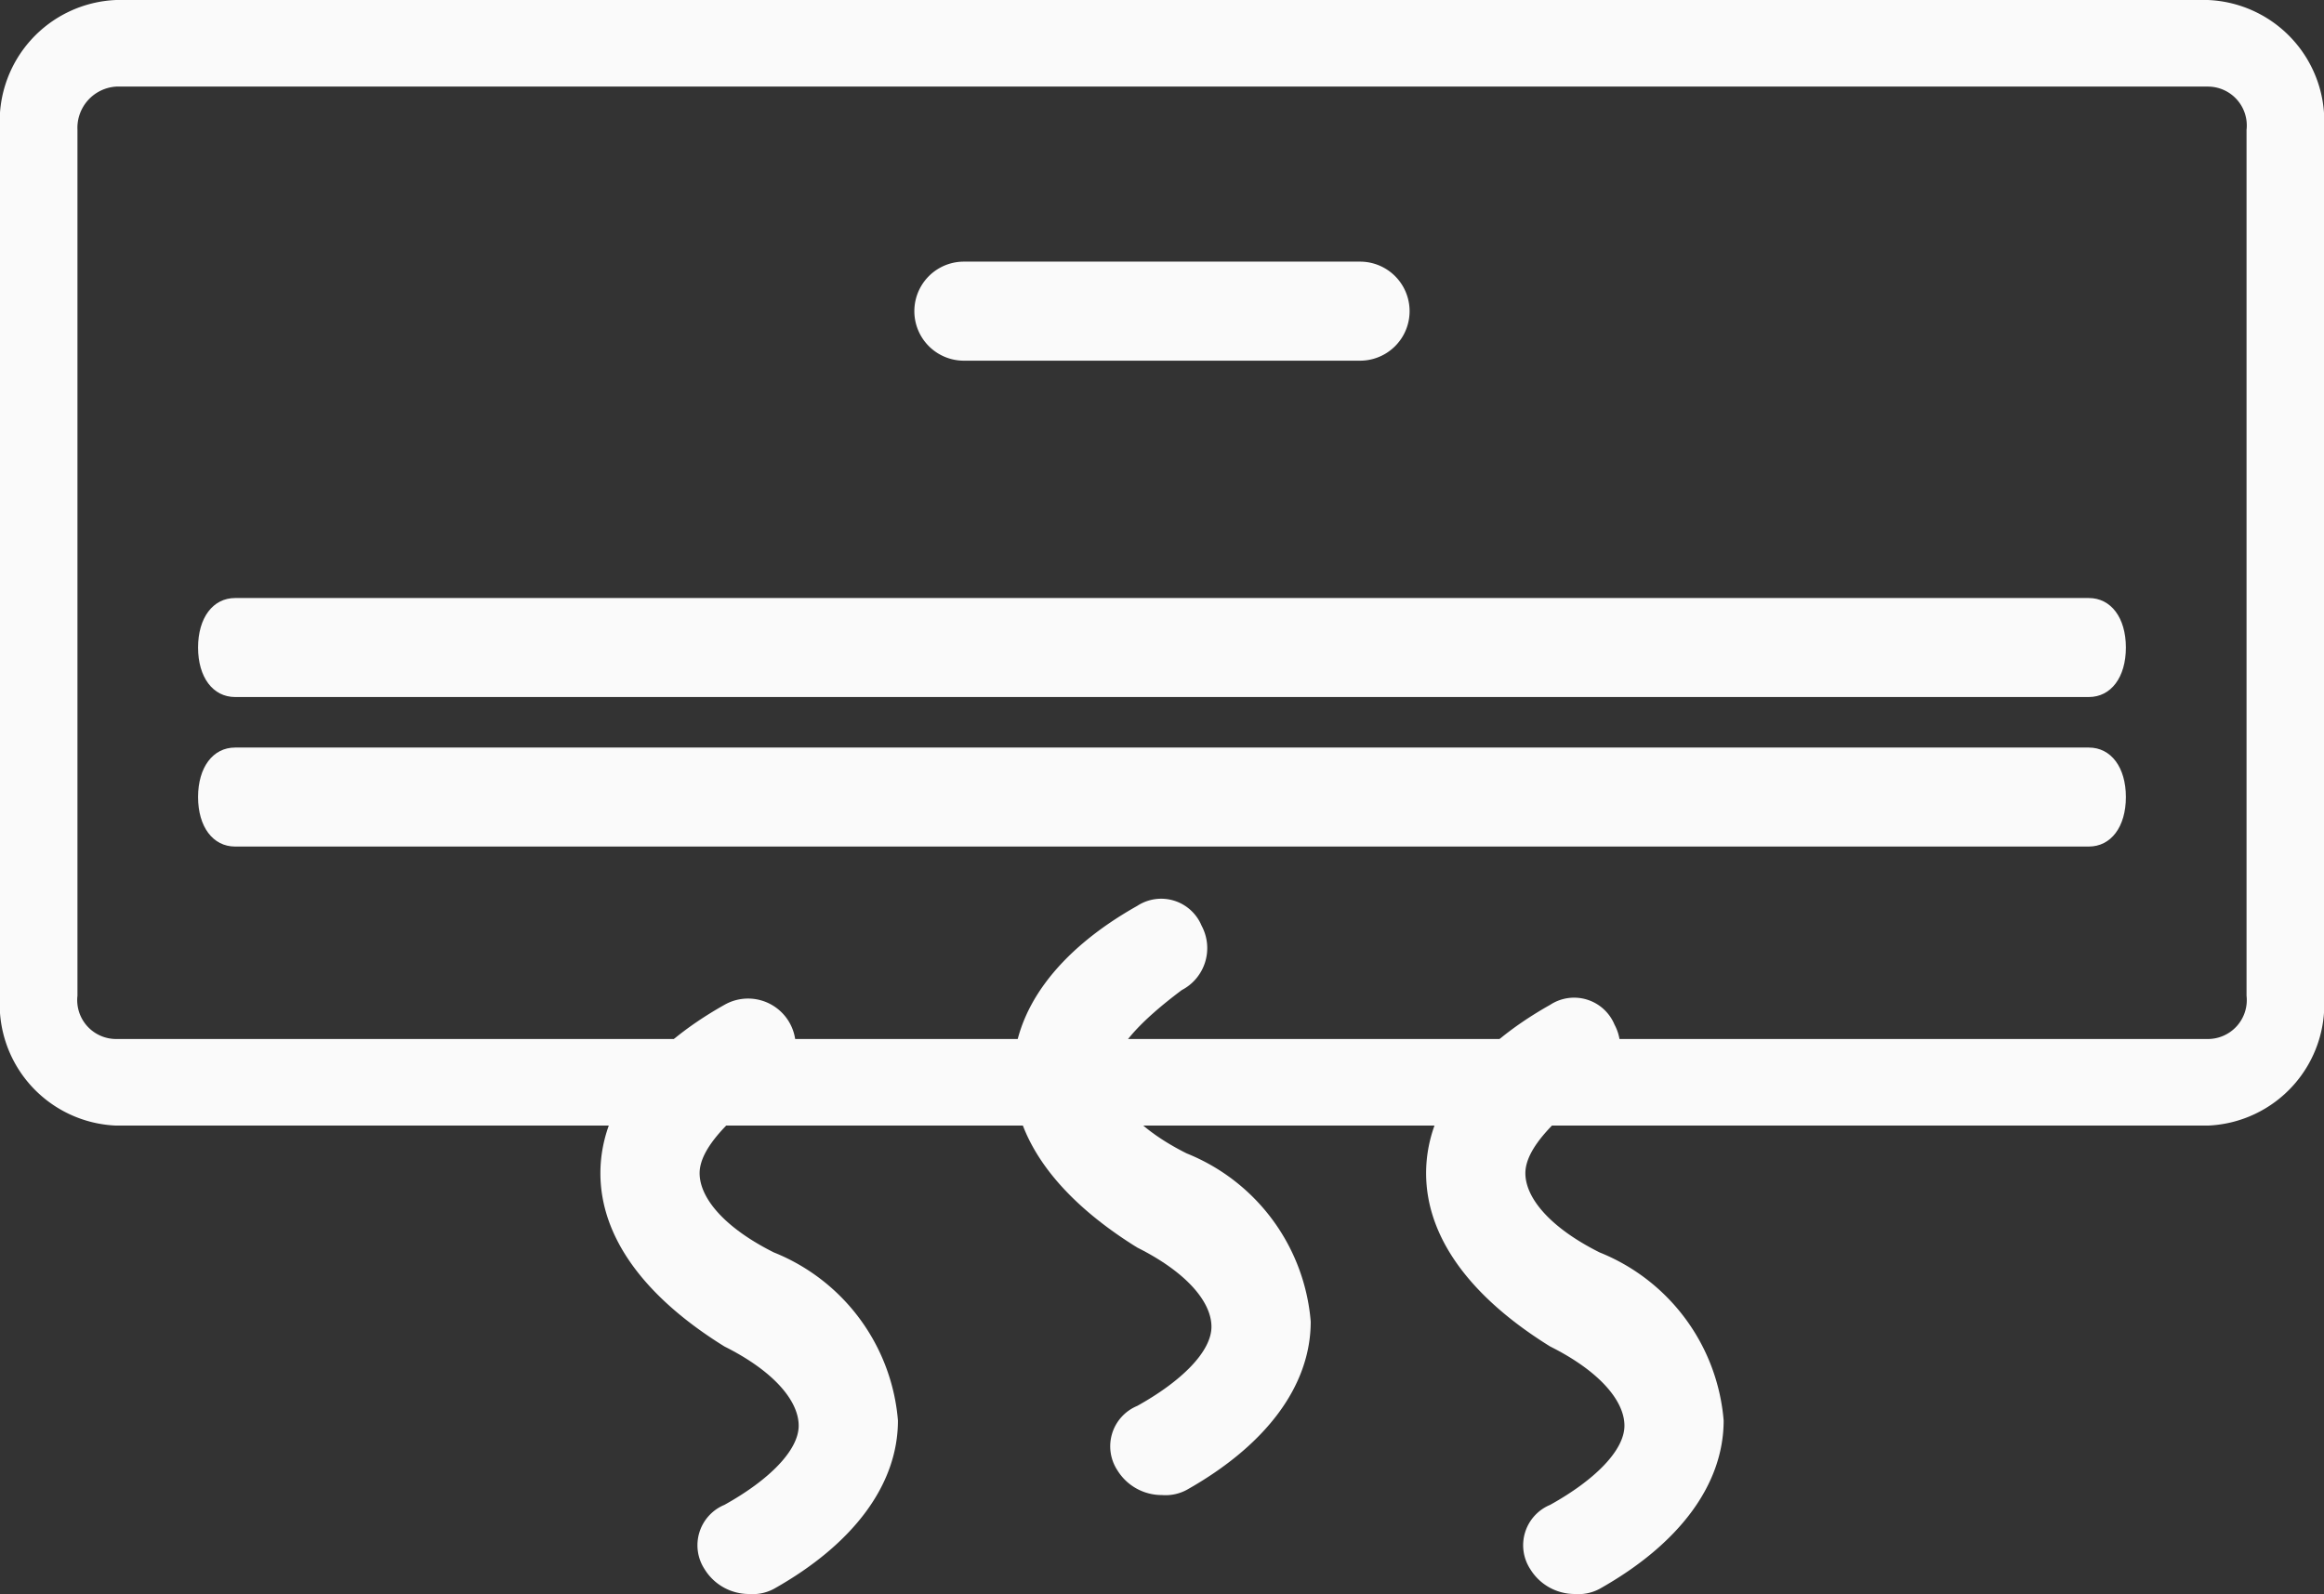 <svg id="air-conditioner" xmlns="http://www.w3.org/2000/svg" width="44.974" height="30.854" viewBox="0 0 44.974 30.854">
  <rect x="0" y="0" width="44.974" height="30.854" fill="#333333" stroke="none"/>
  <g id="Group_10423" data-name="Group 10423" transform="translate(0 0)">
    <g id="Group_10422" data-name="Group 10422">
      <path id="Path_6446" data-name="Path 6446" d="M41.725,74.541H1.249A2.349,2.349,0,0,0-1,77.055V93.813a2.349,2.349,0,0,0,2.249,2.514H41.725a2.349,2.349,0,0,0,2.249-2.514V77.055A2.349,2.349,0,0,0,41.725,74.541Zm.75,19.272a.753.753,0,0,1-.75.838H1.249a.753.753,0,0,1-.75-.838V77.055a.8.8,0,0,1,.75-.838H41.725a.753.753,0,0,1,.75.838V93.813Z" transform="translate(1 -74.541)" fill="#fafafa"/>
      <path id="Path_6447" data-name="Path 6447" d="M209.794,135.213h7.667a.958.958,0,0,0,0-1.917h-7.667a.958.958,0,1,0,0,1.917Z" transform="translate(-191.141 -128.232)" fill="#fafafa"/>
      <path id="Path_6448" data-name="Path 6448" d="M69.164,242.41H33.291c-.43,0-.717.383-.717.958s.287.958.717.958H69.164c.43,0,.717-.383.717-.958S69.594,242.41,69.164,242.41Z" transform="translate(-28.741 -227.941)" fill="#fafafa"/>
      <path id="Path_6449" data-name="Path 6449" d="M69.164,208.836H33.291c-.43,0-.717.383-.717.958s.287.958.717.958H69.164c.43,0,.717-.383.717-.958S69.594,208.836,69.164,208.836Z" transform="translate(-28.741 -197.261)" fill="#fafafa"/>
      <path id="Path_6450" data-name="Path 6450" d="M228.977,314.141c-.958-.479-1.438-1.054-1.438-1.533s.575-1.054,1.342-1.629a.915.915,0,0,0,.383-1.246.846.846,0,0,0-1.246-.383c-1.533.863-2.4,2.013-2.4,3.258s.863,2.4,2.4,3.354c.958.479,1.437,1.054,1.437,1.533s-.575,1.054-1.437,1.533a.846.846,0,0,0-.383,1.246,1.007,1.007,0,0,0,.862.479.865.865,0,0,0,.479-.1c1.533-.863,2.4-2.012,2.4-3.258A3.845,3.845,0,0,0,228.977,314.141Z" transform="translate(-206.011 -291.816)" fill="#fafafa"/>
      <path id="Path_6451" data-name="Path 6451" d="M136.649,330.927c-.958-.479-1.437-1.054-1.437-1.534s.575-1.054,1.342-1.629a.922.922,0,1,0-.862-1.629c-1.533.862-2.4,2.012-2.4,3.258s.862,2.4,2.4,3.354c.958.479,1.437,1.054,1.437,1.533s-.575,1.054-1.437,1.533a.846.846,0,0,0-.383,1.246,1.007,1.007,0,0,0,.862.479.864.864,0,0,0,.479-.1c1.533-.862,2.4-2.012,2.4-3.258A3.845,3.845,0,0,0,136.649,330.927Z" transform="translate(-121.673 -306.686)" fill="#fafafa"/>
      <path id="Path_6452" data-name="Path 6452" d="M321.305,330.927c-.958-.479-1.437-1.054-1.437-1.534s.575-1.054,1.342-1.629a.915.915,0,0,0,.383-1.246.846.846,0,0,0-1.246-.383c-1.533.862-2.4,2.012-2.4,3.258s.862,2.4,2.4,3.354c.958.479,1.438,1.054,1.438,1.533s-.575,1.054-1.438,1.533a.846.846,0,0,0-.383,1.246,1.007,1.007,0,0,0,.862.479.864.864,0,0,0,.479-.1c1.533-.862,2.4-2.012,2.4-3.258A3.845,3.845,0,0,0,321.305,330.927Z" transform="translate(-290.349 -306.686)" fill="#fafafa"/>
    </g>
  </g>
</svg>
